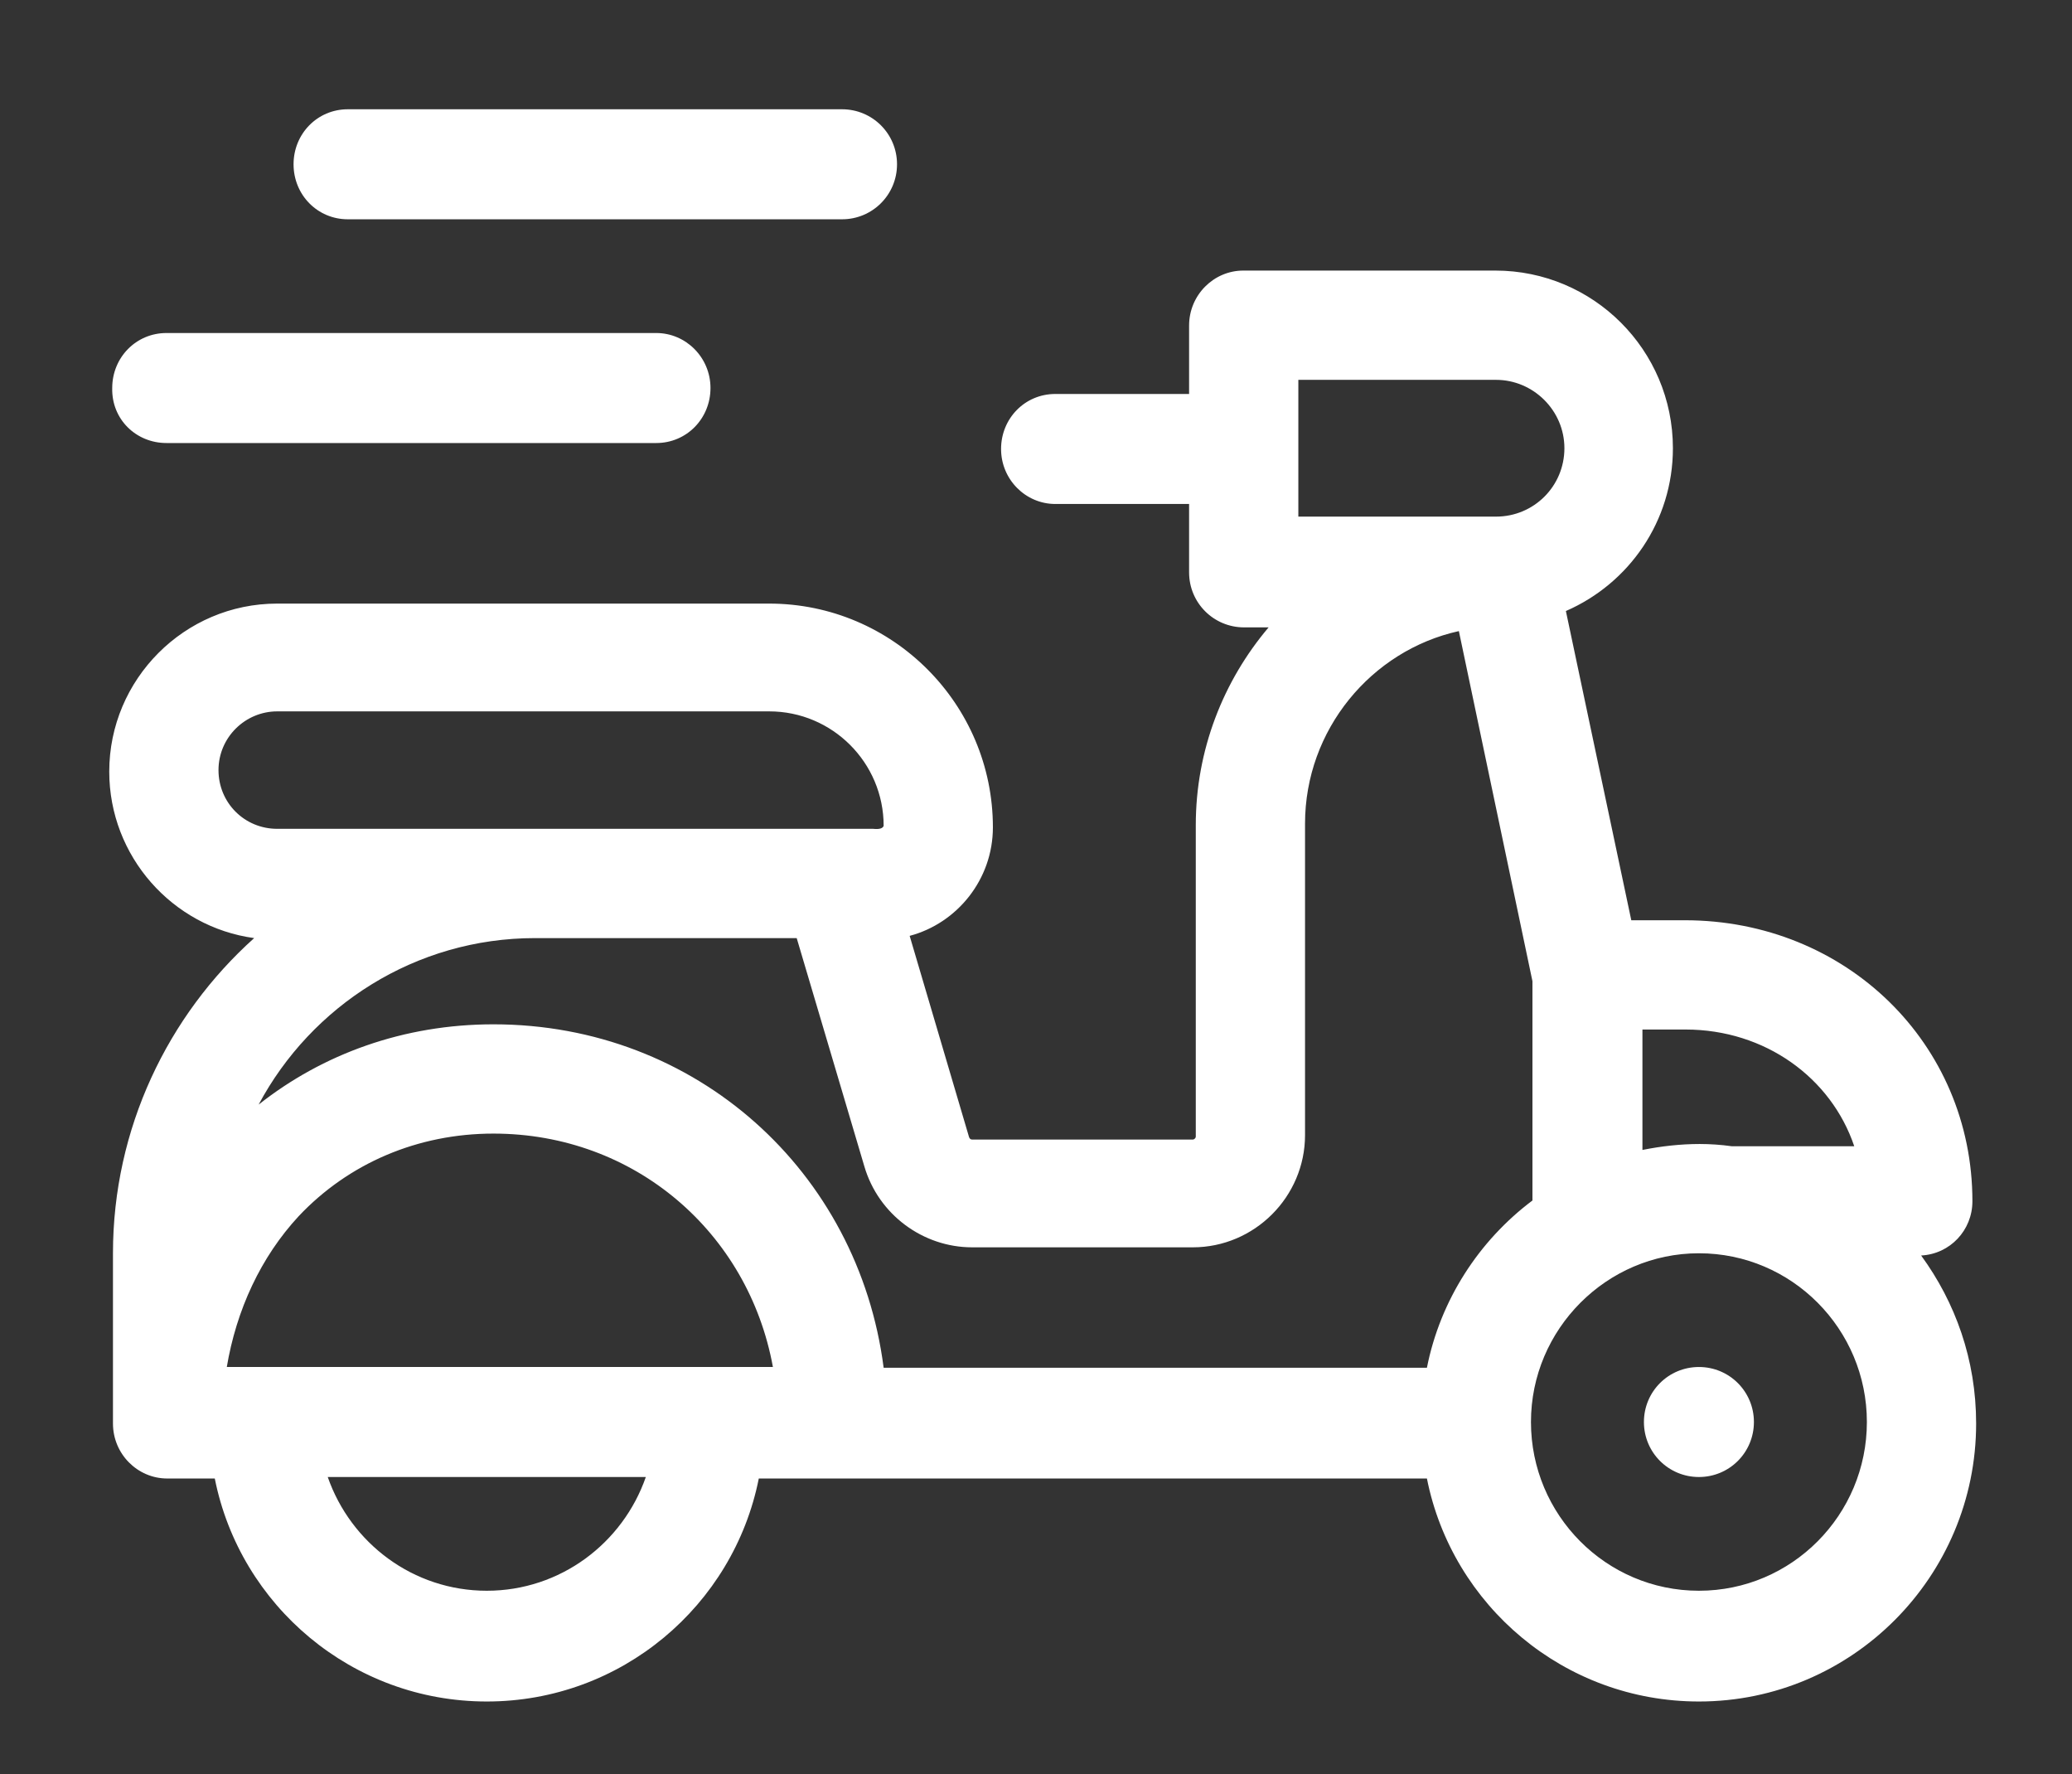 <svg class="delivery-icon" xmlns="http://www.w3.org/2000/svg" xmlns:xlink="http://www.w3.org/1999/xlink" x="0px" y="0px" viewBox="0 0 27.88 23.87" style="enable-background:new 0 0 27.88 23.87;" xml:space="preserve">
    <rect x="0" y="0" width="27.88" height="23.87" fill="#333333" stroke="none"/>
    <style>
        .delivery-w-st0{fill:#FFF;}
    </style>
    <g>
        <path class="delivery-w-st0" d="M25.85,16.89c0.39-0.02,0.69-0.34,0.69-0.73c0-2.12-1.7-3.78-3.87-3.78h-0.72l-0.88-4.16c0.85-0.37,1.44-1.21,1.44-2.19
            c0-1.32-1.07-2.39-2.39-2.39h-3.39C16.33,3.64,16,3.97,16,4.38v0.92H14.2c-0.41,0-0.73,0.33-0.73,0.74c0,0.41,0.33,0.74,0.73,0.74
            H16v0.92c0,0.41,0.33,0.74,0.74,0.74h0.33c-0.61,0.72-0.98,1.65-0.98,2.66v4.19c0,0.02-0.02,0.04-0.04,0.04h-2.97
            c-0.02,0-0.03-0.01-0.04-0.03l-0.8-2.71c0.64-0.17,1.12-0.76,1.12-1.46c0-1.66-1.35-3.01-3.01-3.01H3.73
            c-1.25,0-2.26,1.02-2.26,2.26c0,1.14,0.85,2.09,1.95,2.24c-1.16,1.04-1.9,2.56-1.9,4.24v2.29c0,0.41,0.33,0.74,0.73,0.74h0.64
            c0.34,1.71,1.85,3,3.66,3c1.81,0,3.32-1.29,3.66-3h8.99c0.34,1.71,1.85,3,3.66,3c2.06,0,3.73-1.68,3.73-3.74
            C26.59,18.29,26.31,17.52,25.85,16.89L25.85,16.89z M24.95,15.42h-1.65c-0.14-0.02-0.29-0.03-0.43-0.03
            c-0.26,0-0.52,0.03-0.77,0.08v-1.62h0.58C23.75,13.85,24.64,14.5,24.95,15.42L24.95,15.42z M17.47,5.11h2.66
            c0.5,0,0.92,0.41,0.92,0.92c0,0.51-0.41,0.92-0.92,0.92h-2.66V5.11z M13.08,16.78h2.97c0.83,0,1.51-0.68,1.51-1.51v-4.19
            c0-1.26,0.89-2.33,2.07-2.59l0.99,4.71v2.95c-0.72,0.54-1.24,1.34-1.42,2.25h-7.31c-0.34-2.64-2.52-4.62-5.25-4.62
            c-1.21,0-2.3,0.4-3.16,1.08c0.71-1.33,2.11-2.24,3.72-2.24h3.52l0.91,3.07C11.82,16.34,12.42,16.78,13.08,16.78L13.08,16.78z
            M3.05,18.4c0.13-0.78,0.46-1.49,0.97-2.04c0.67-0.71,1.6-1.11,2.62-1.11c1.9,0,3.43,1.33,3.76,3.14H3.05z M3.73,11.15
            c-0.44,0-0.79-0.35-0.79-0.79S3.3,9.57,3.73,9.57h6.62c0.85,0,1.54,0.69,1.54,1.54c-0.01,0.03-0.05,0.05-0.14,0.04
            c-0.61,0-0.44,0-0.56,0C10.31,11.15,3.74,11.15,3.73,11.15L3.73,11.15z M6.55,21.4c-0.99,0-1.83-0.64-2.14-1.53h4.28
            C8.38,20.76,7.54,21.4,6.55,21.4L6.55,21.4z M22.86,21.4c-1.25,0-2.26-1.02-2.26-2.27c0-1.25,1.02-2.27,2.26-2.27
            c1.25,0,2.26,1.02,2.26,2.27C25.12,20.38,24.11,21.4,22.86,21.4L22.86,21.4z M22.86,21.4"/>
        <path class="delivery-w-st0" d="M23.6,19.13c0,0.41-0.33,0.74-0.74,0.74c-0.41,0-0.74-0.33-0.74-0.74s0.33-0.74,0.74-0.74
            C23.27,18.39,23.6,18.72,23.6,19.13L23.6,19.13z M23.6,19.13"/>
        <path class="delivery-w-st0" d="M2.24,5.96h6.59c0.41,0,0.73-0.33,0.73-0.74c0-0.41-0.33-0.74-0.73-0.74H2.24c-0.41,0-0.73,0.33-0.73,0.74
            C1.5,5.64,1.83,5.96,2.24,5.96L2.24,5.96z M2.24,5.96"/>
        <path class="delivery-w-st0" d="M4.68,2.95h6.65c0.41,0,0.74-0.33,0.74-0.74c0-0.41-0.33-0.74-0.74-0.74H4.68c-0.41,0-0.73,0.33-0.73,0.74
            C3.95,2.62,4.27,2.95,4.68,2.95L4.68,2.95z M4.68,2.95"/>
    </g>
</svg>
